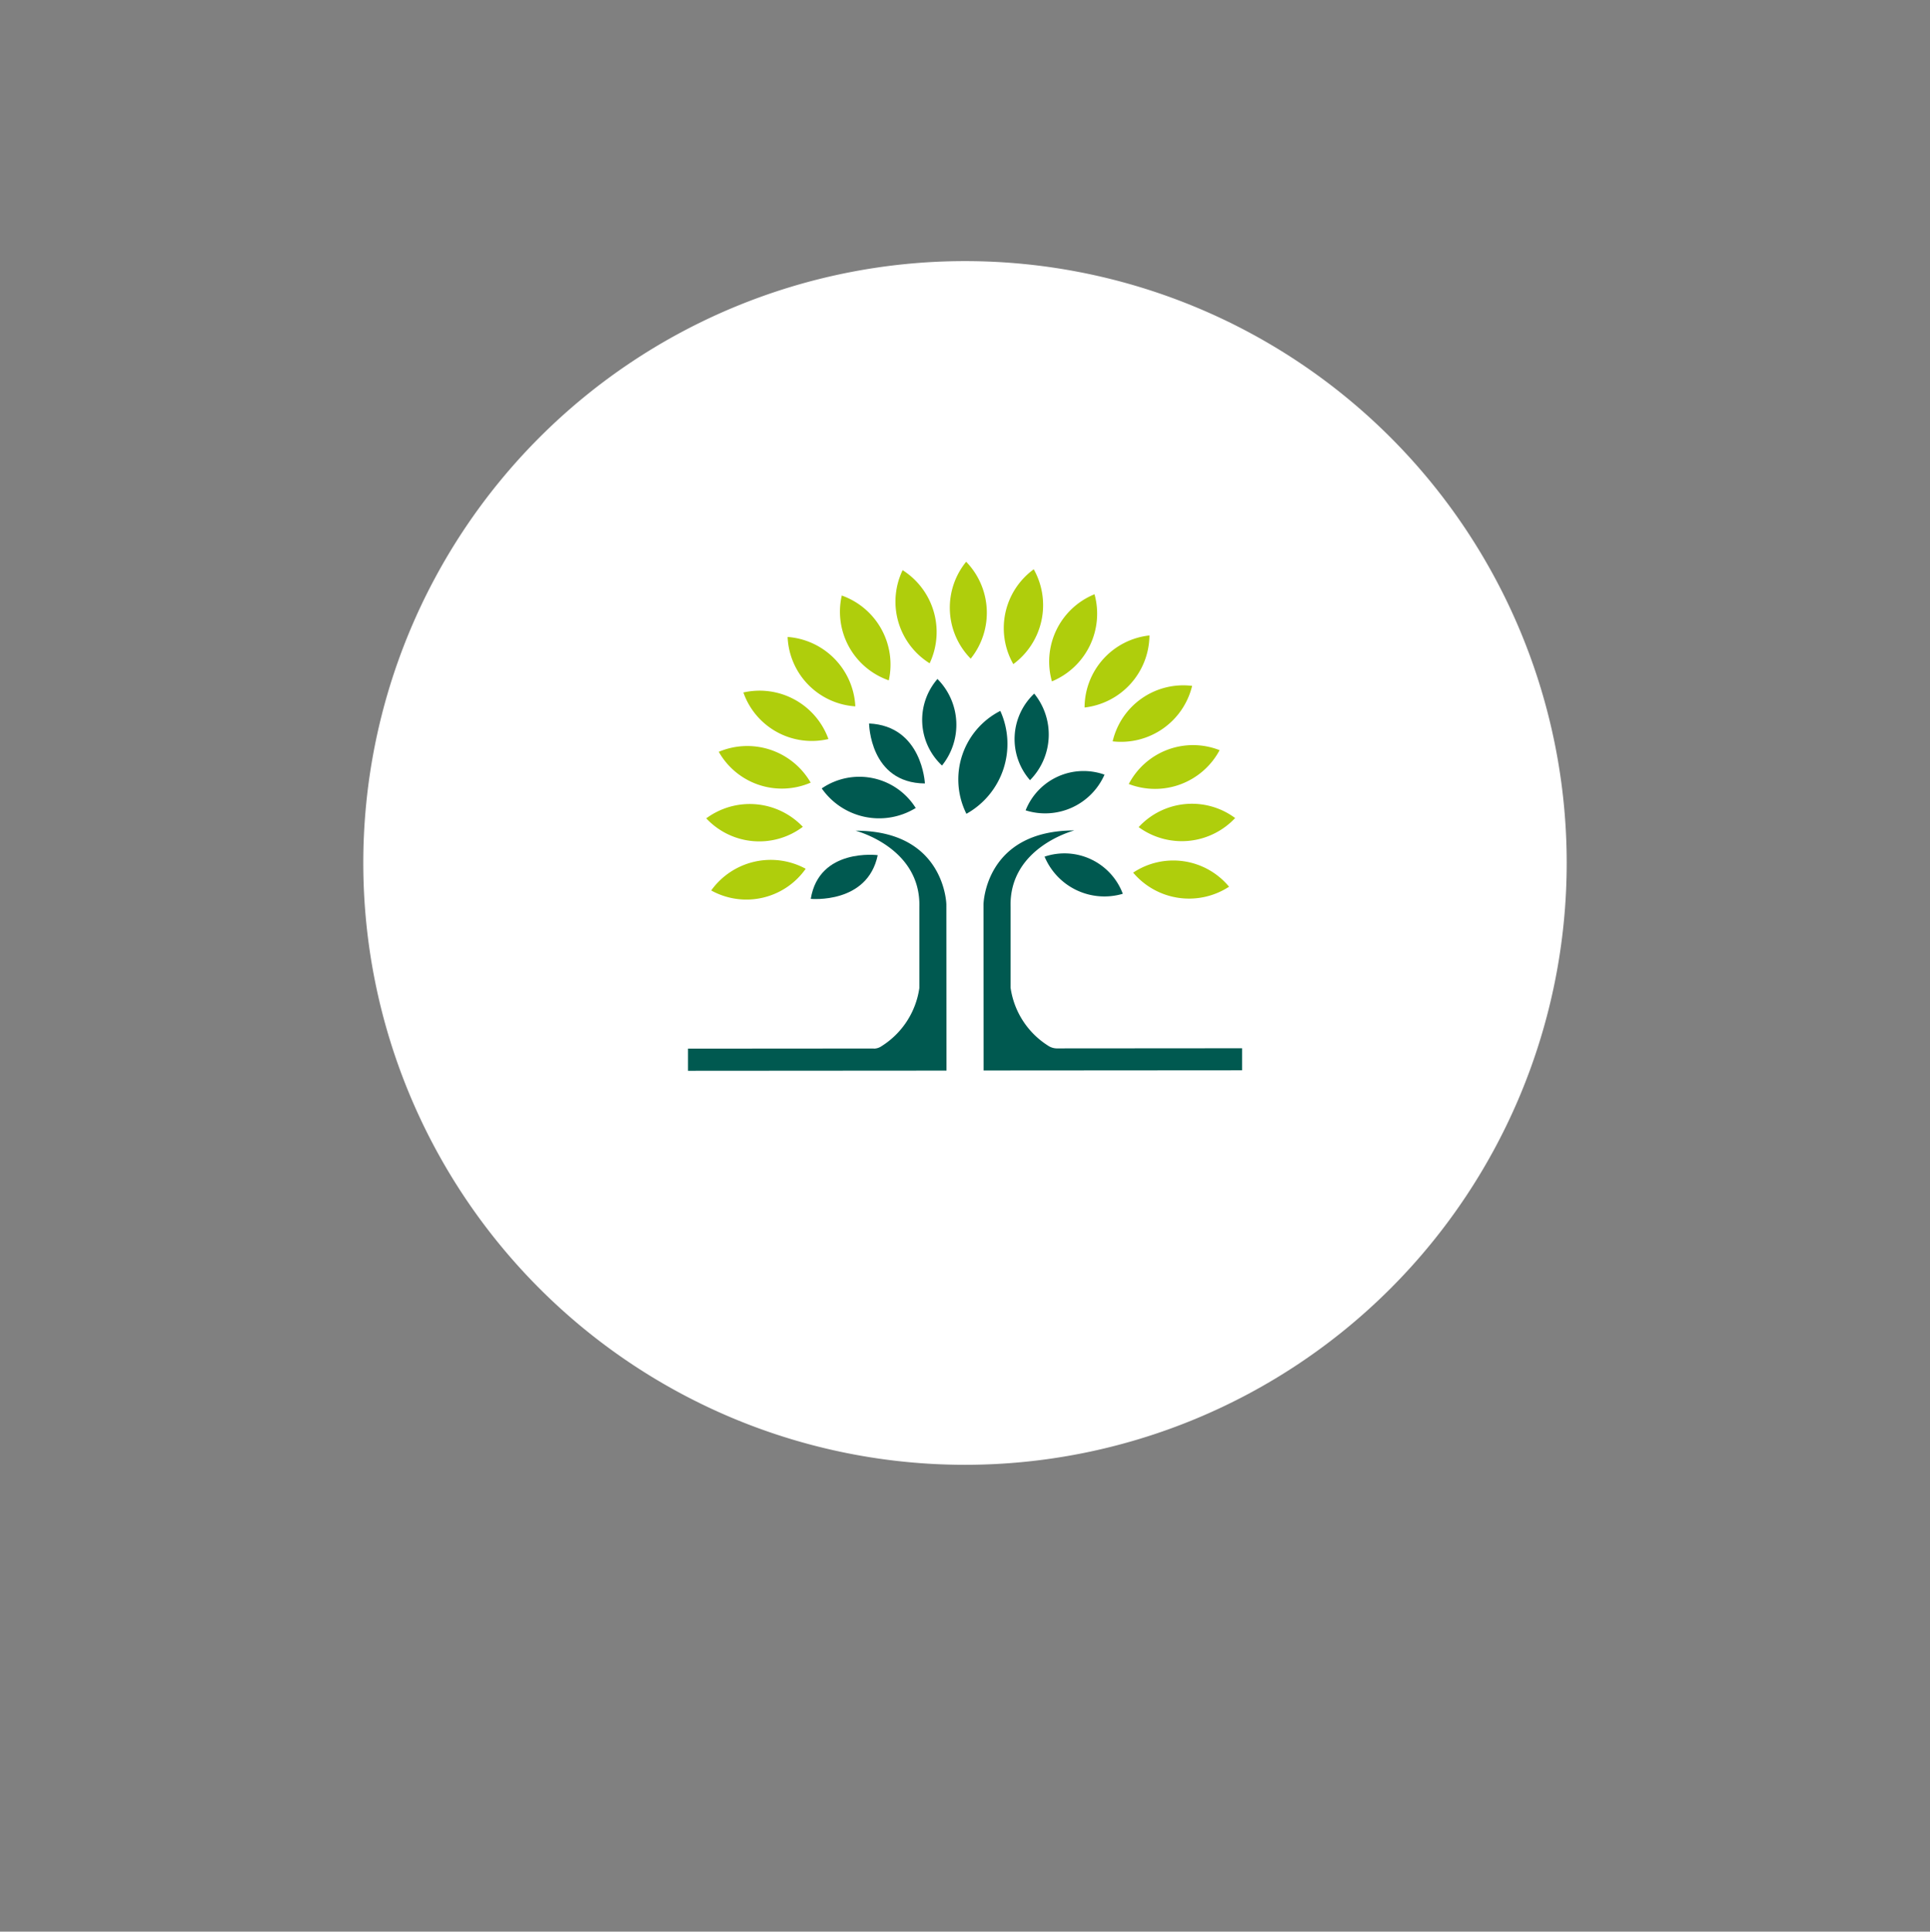 <svg xmlns="http://www.w3.org/2000/svg" xmlns:xlink="http://www.w3.org/1999/xlink" width="85" height="85.051" viewBox="0 0 85 85.051">
  <rect x="0" y="0" width="85" height="85.051" fill="#808080" stroke="none"/>
  <defs>
    <clipPath id="clip-path">
      <rect id="사각형_36" data-name="사각형 36" width="85" height="85.051" fill="none"/>
    </clipPath>
  </defs>
  <g id="그룹_63" data-name="그룹 63" transform="translate(-368 -800.503)">
    <path id="패스_406" data-name="패스 406" d="M26.5,0A26.5,26.5,0,1,1,0,26.5,26.5,26.5,0,0,1,26.5,0Z" transform="translate(384 812)" fill="#fff"/>
    <g id="상단_호텔로고" transform="translate(368 800.503)">
      <g id="그룹_5" data-name="그룹 5" clip-path="url(#clip-path)">
        <path id="패스_97" data-name="패스 97" d="M184.123,54.788a3.193,3.193,0,0,1-4.161.955,3.224,3.224,0,0,1,4.161-.955" transform="translate(-148.639 -16.535)" fill="#afce0c"/>
        <path id="패스_98" data-name="패스 98" d="M184,52.973a3.192,3.192,0,0,1-4.253-.373,3.223,3.223,0,0,1,4.253.373" transform="translate(-148.642 -16.567)" fill="#afce0c"/>
        <path id="패스_99" data-name="패스 99" d="M184.338,51.061a3.192,3.192,0,0,1-4.047-1.357,3.223,3.223,0,0,1,4.047,1.357" transform="translate(-148.635 -16.601)" fill="#afce0c"/>
        <path id="패스_100" data-name="패스 100" d="M185.106,49.172a3.192,3.192,0,0,1-3.745-2.049,3.222,3.222,0,0,1,3.745,2.049" transform="translate(-148.621 -16.632)" fill="#afce0c"/>
        <path id="패스_101" data-name="패스 101" d="M186.267,47.765a3.194,3.194,0,0,1-2.982-3.056,3.225,3.225,0,0,1,2.982,3.056" transform="translate(-148.597 -16.663)" fill="#afce0c"/>
        <path id="패스_102" data-name="패스 102" d="M187.712,46.644a3.2,3.2,0,0,1-2.071-3.735,3.225,3.225,0,0,1,2.071,3.735" transform="translate(-148.568 -16.687)" fill="#afce0c"/>
        <path id="패스_103" data-name="패스 103" d="M189.481,45.908a3.2,3.2,0,0,1-1.19-4.1,3.227,3.227,0,0,1,1.19,4.1" transform="translate(-148.538 -16.702)" fill="#afce0c"/>
        <path id="패스_104" data-name="패스 104" d="M191.259,45.708a3.2,3.2,0,0,1-.2-4.267,3.228,3.228,0,0,1,.2,4.267" transform="translate(-148.508 -16.706)" fill="#afce0c"/>
        <path id="패스_105" data-name="패스 105" d="M193.107,45.944a3.2,3.2,0,0,1,.9-4.175,3.227,3.227,0,0,1-.9,4.175" transform="translate(-148.479 -16.702)" fill="#afce0c"/>
        <path id="패스_106" data-name="패스 106" d="M194.782,46.69a3.2,3.2,0,0,1,1.876-3.836,3.226,3.226,0,0,1-1.876,3.836" transform="translate(-148.454 -16.688)" fill="#afce0c"/>
        <path id="패스_107" data-name="패스 107" d="M196.2,47.817a3.2,3.2,0,0,1,2.857-3.173,3.226,3.226,0,0,1-2.857,3.173" transform="translate(-148.434 -16.664)" fill="#afce0c"/>
        <path id="패스_108" data-name="패스 108" d="M197.422,49.278a3.194,3.194,0,0,1,3.5-2.443,3.223,3.223,0,0,1-3.5,2.443" transform="translate(-148.419 -16.635)" fill="#afce0c"/>
        <path id="패스_109" data-name="패스 109" d="M198.123,51.122a3.192,3.192,0,0,1,4-1.49,3.223,3.223,0,0,1-4,1.49" transform="translate(-148.41 -16.601)" fill="#afce0c"/>
        <path id="패스_110" data-name="패스 110" d="M198.553,52.986a3.192,3.192,0,0,1,4.249-.4,3.221,3.221,0,0,1-4.249.4" transform="translate(-148.405 -16.567)" fill="#afce0c"/>
        <path id="패스_111" data-name="패스 111" d="M198.314,54.958a3.19,3.19,0,0,1,4.223.62,3.222,3.222,0,0,1-4.223-.62" transform="translate(-148.408 -16.535)" fill="#afce0c"/>
        <path id="패스_112" data-name="패스 112" d="M187.24,54.192s-2.579-.334-2.949,1.924c0,0,2.5.241,2.949-1.924" transform="translate(-148.584 -16.538)" fill="#005950"/>
        <path id="패스_113" data-name="패스 113" d="M186.829,48.47s.025,2.622,2.458,2.641c0,0-.113-2.532-2.458-2.641" transform="translate(-148.553 -16.614)" fill="#005950"/>
        <path id="패스_114" data-name="패스 114" d="M189.811,46.536a2.747,2.747,0,0,0,.2,3.81,2.859,2.859,0,0,0-.2-3.81" transform="translate(-148.524 -16.639)" fill="#005950"/>
        <path id="패스_115" data-name="패스 115" d="M194.022,47.172a2.748,2.748,0,0,0-.186,3.811,2.858,2.858,0,0,0,.186-3.811" transform="translate(-148.473 -16.631)" fill="#005950"/>
        <path id="패스_116" data-name="패스 116" d="M197.111,50.695a2.745,2.745,0,0,0-3.474,1.572,2.856,2.856,0,0,0,3.474-1.572" transform="translate(-148.467 -16.586)" fill="#005950"/>
        <path id="패스_117" data-name="패스 117" d="M197.906,55.893a2.744,2.744,0,0,0-3.445-1.635,2.856,2.856,0,0,0,3.445,1.635" transform="translate(-148.456 -16.539)" fill="#005950"/>
        <path id="패스_118" data-name="패스 118" d="M192.559,47.923a3.386,3.386,0,0,0-1.493,4.531,3.522,3.522,0,0,0,1.493-4.531" transform="translate(-148.504 -16.621)" fill="#005950"/>
        <path id="패스_119" data-name="패스 119" d="M188.908,52.161a2.93,2.93,0,0,0-4.139-.862,3.082,3.082,0,0,0,4.139.862" transform="translate(-148.578 -16.584)" fill="#005950"/>
        <path id="패스_120" data-name="패스 120" d="M187.134,62.719l-8.18.006V63.7l11.382-.008-.005-7.318s-.059-3.248-4-3.245c0,0,2.884.735,2.811,3.358l0,3.567a3.628,3.628,0,0,1-1.666,2.562.6.6,0,0,1-.34.108" transform="translate(-148.652 -16.552)" fill="#005950"/>
        <path id="패스_121" data-name="패스 121" d="M195.052,62.714l8.14-.006v.971l-11.382.008-.005-7.318s.055-3.248,4-3.251c0,0-2.883.74-2.807,3.363l0,3.565a3.621,3.621,0,0,0,1.636,2.538.716.716,0,0,0,.412.131" transform="translate(-148.49 -16.552)" fill="#005950"/>
        <line id="선_3" data-name="선 3" x2="0.005" y2="7.9" transform="translate(35.709 52.209)" fill="#839b80"/>
      </g>
    </g>
  </g>
</svg>
